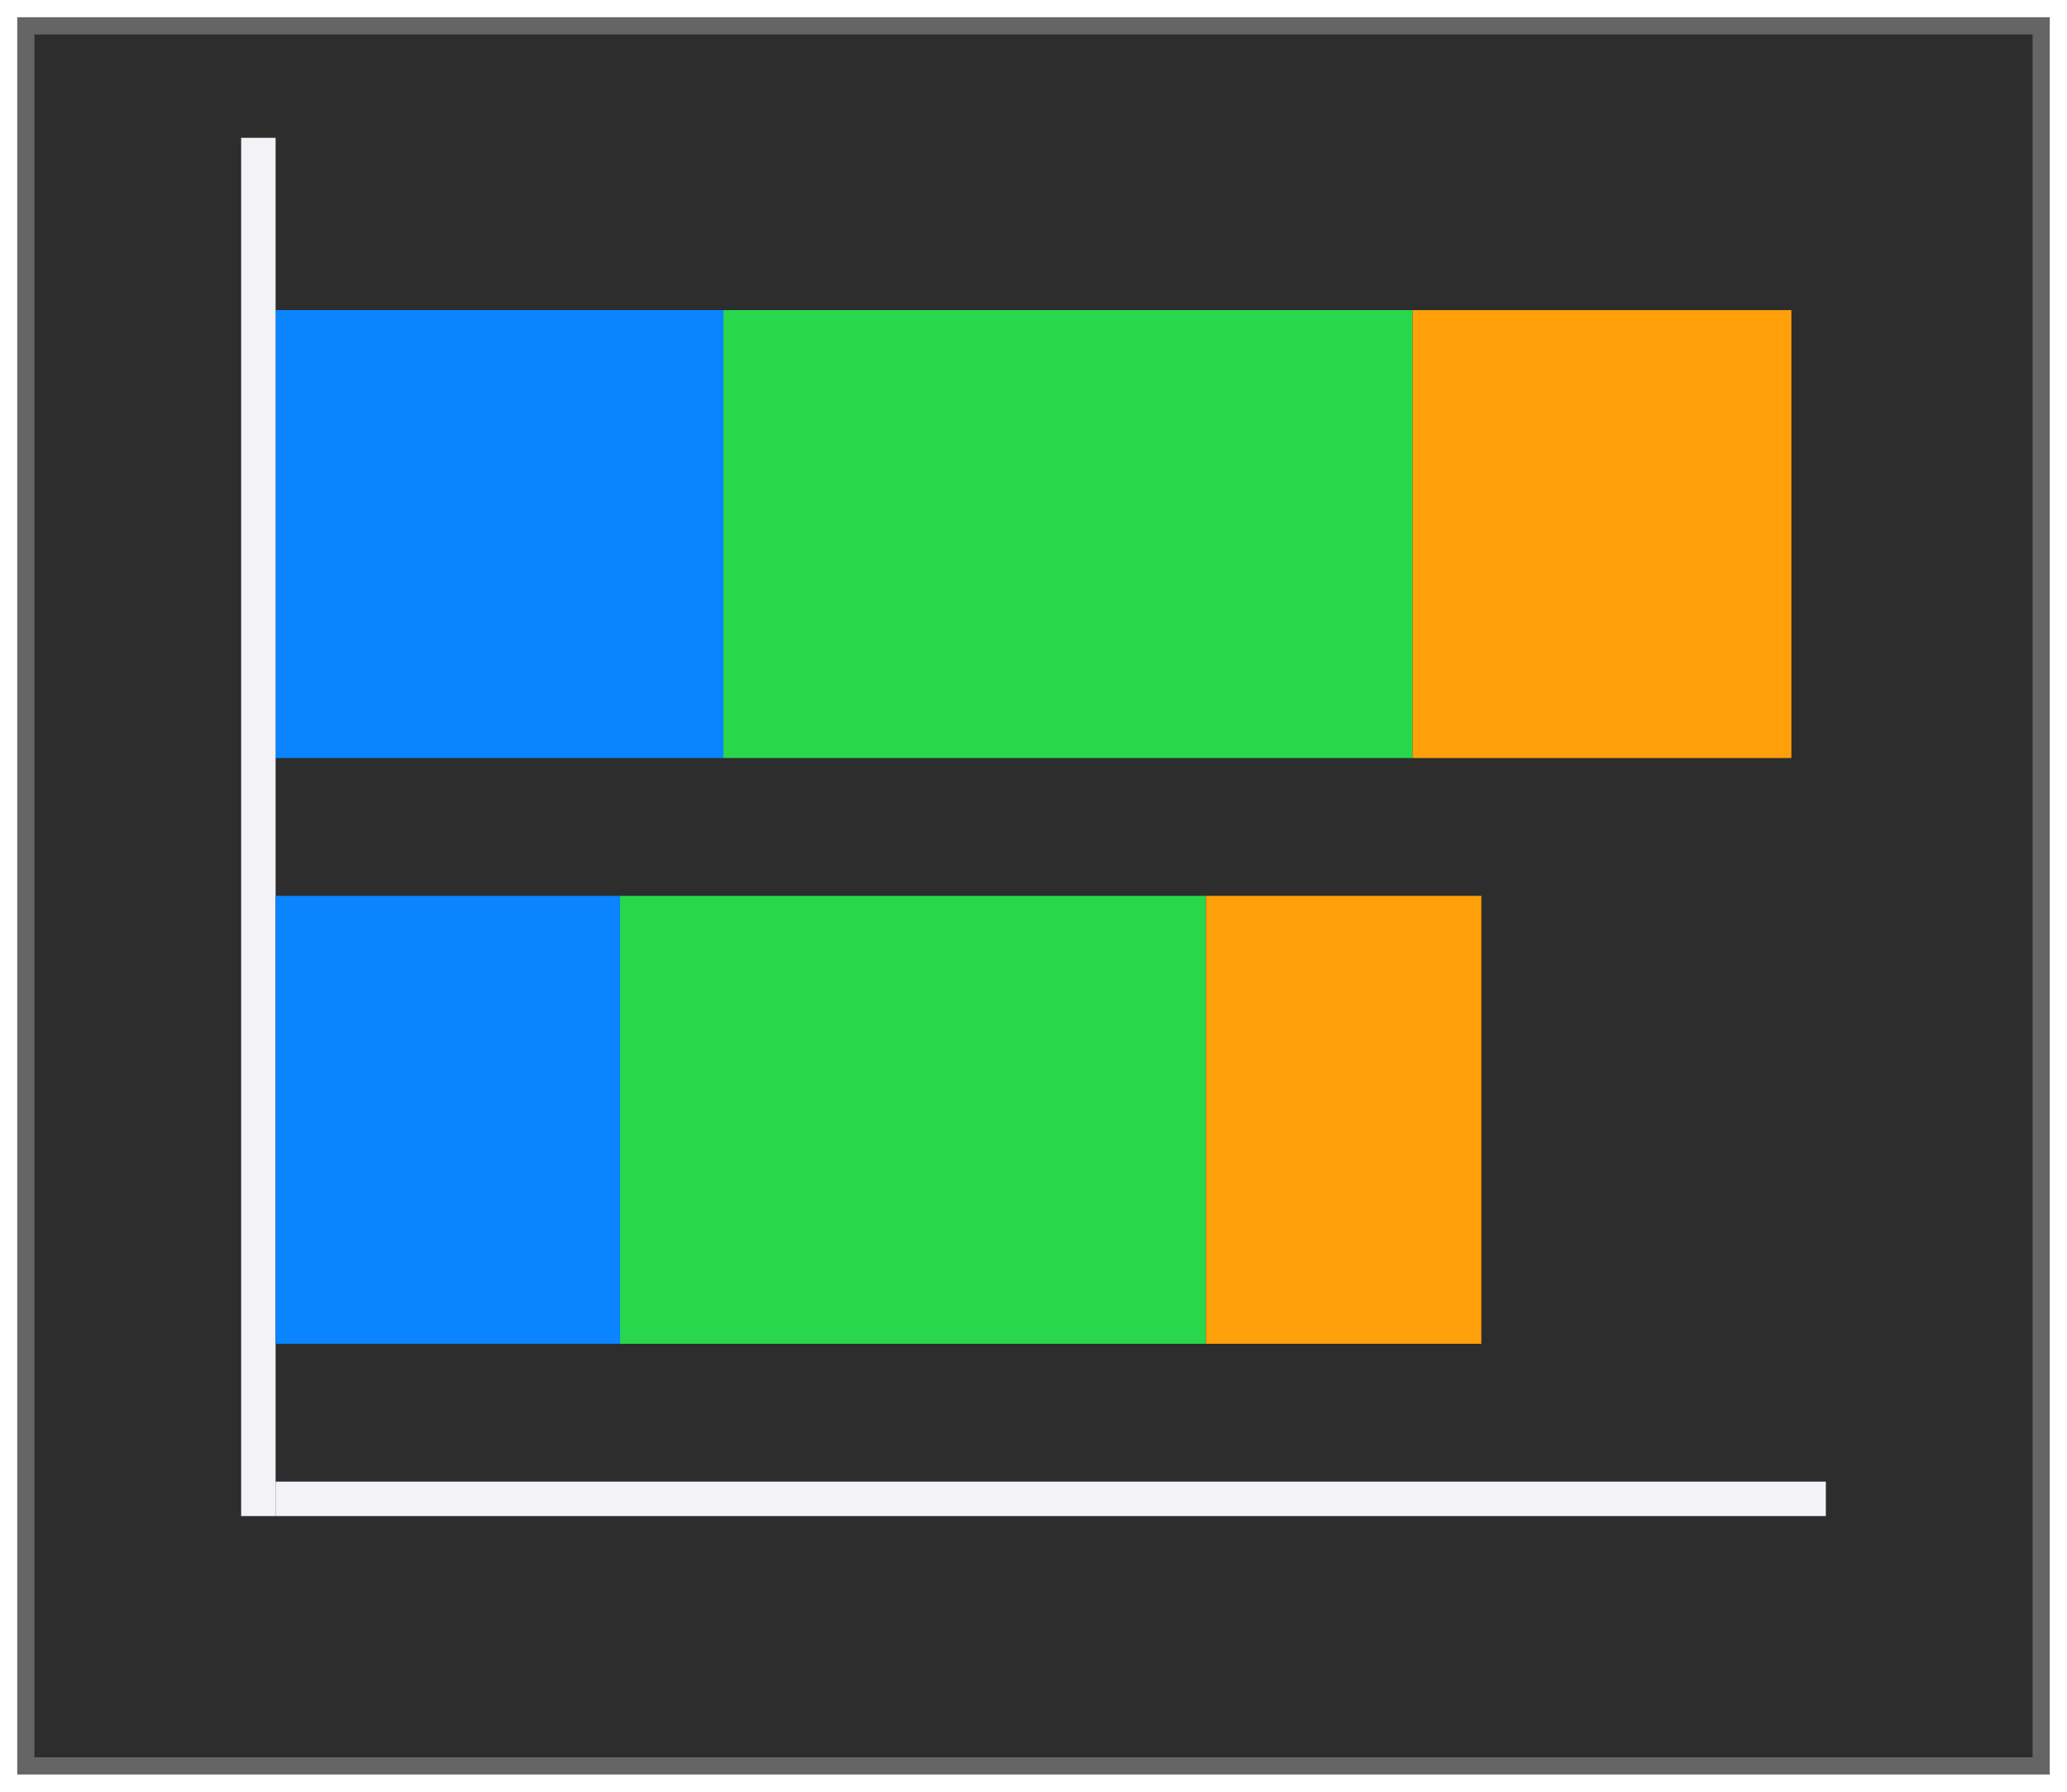 <svg height="52" viewBox="0 0 60 52" width="60" xmlns="http://www.w3.org/2000/svg" xmlns:xlink="http://www.w3.org/1999/xlink"><filter id="a" color-interpolation-filters="sRGB" height="1.052" width="1.045" x="-.022" y="-.026"><feGaussianBlur stdDeviation=".555"/></filter><path d="m.5.5h59v51h-59z" fill="#656565" filter="url(#a)"/><path d="m1 1h58v50h-58z" fill="#2d2d2d"/><path d="m41 9v13h11v-13z" fill="#ff9f0a"/><path d="m8 22h13v-13h-13z" fill="#0a84ff"/><path d="m21 9v13h20v-13z" fill="#28d74b"/><path d="m7 4h1v40h-1z" fill="#f2f2f7"/><path d="m43-53h1v45h-1z" fill="#f2f2f7" transform="rotate(90)"/><path d="m35 26v13h8v-13z" fill="#ff9f0a"/><path d="m8 39h10v-13h-10z" fill="#0a84ff"/><path d="m18 26v13h17v-13z" fill="#28d74b"/></svg>